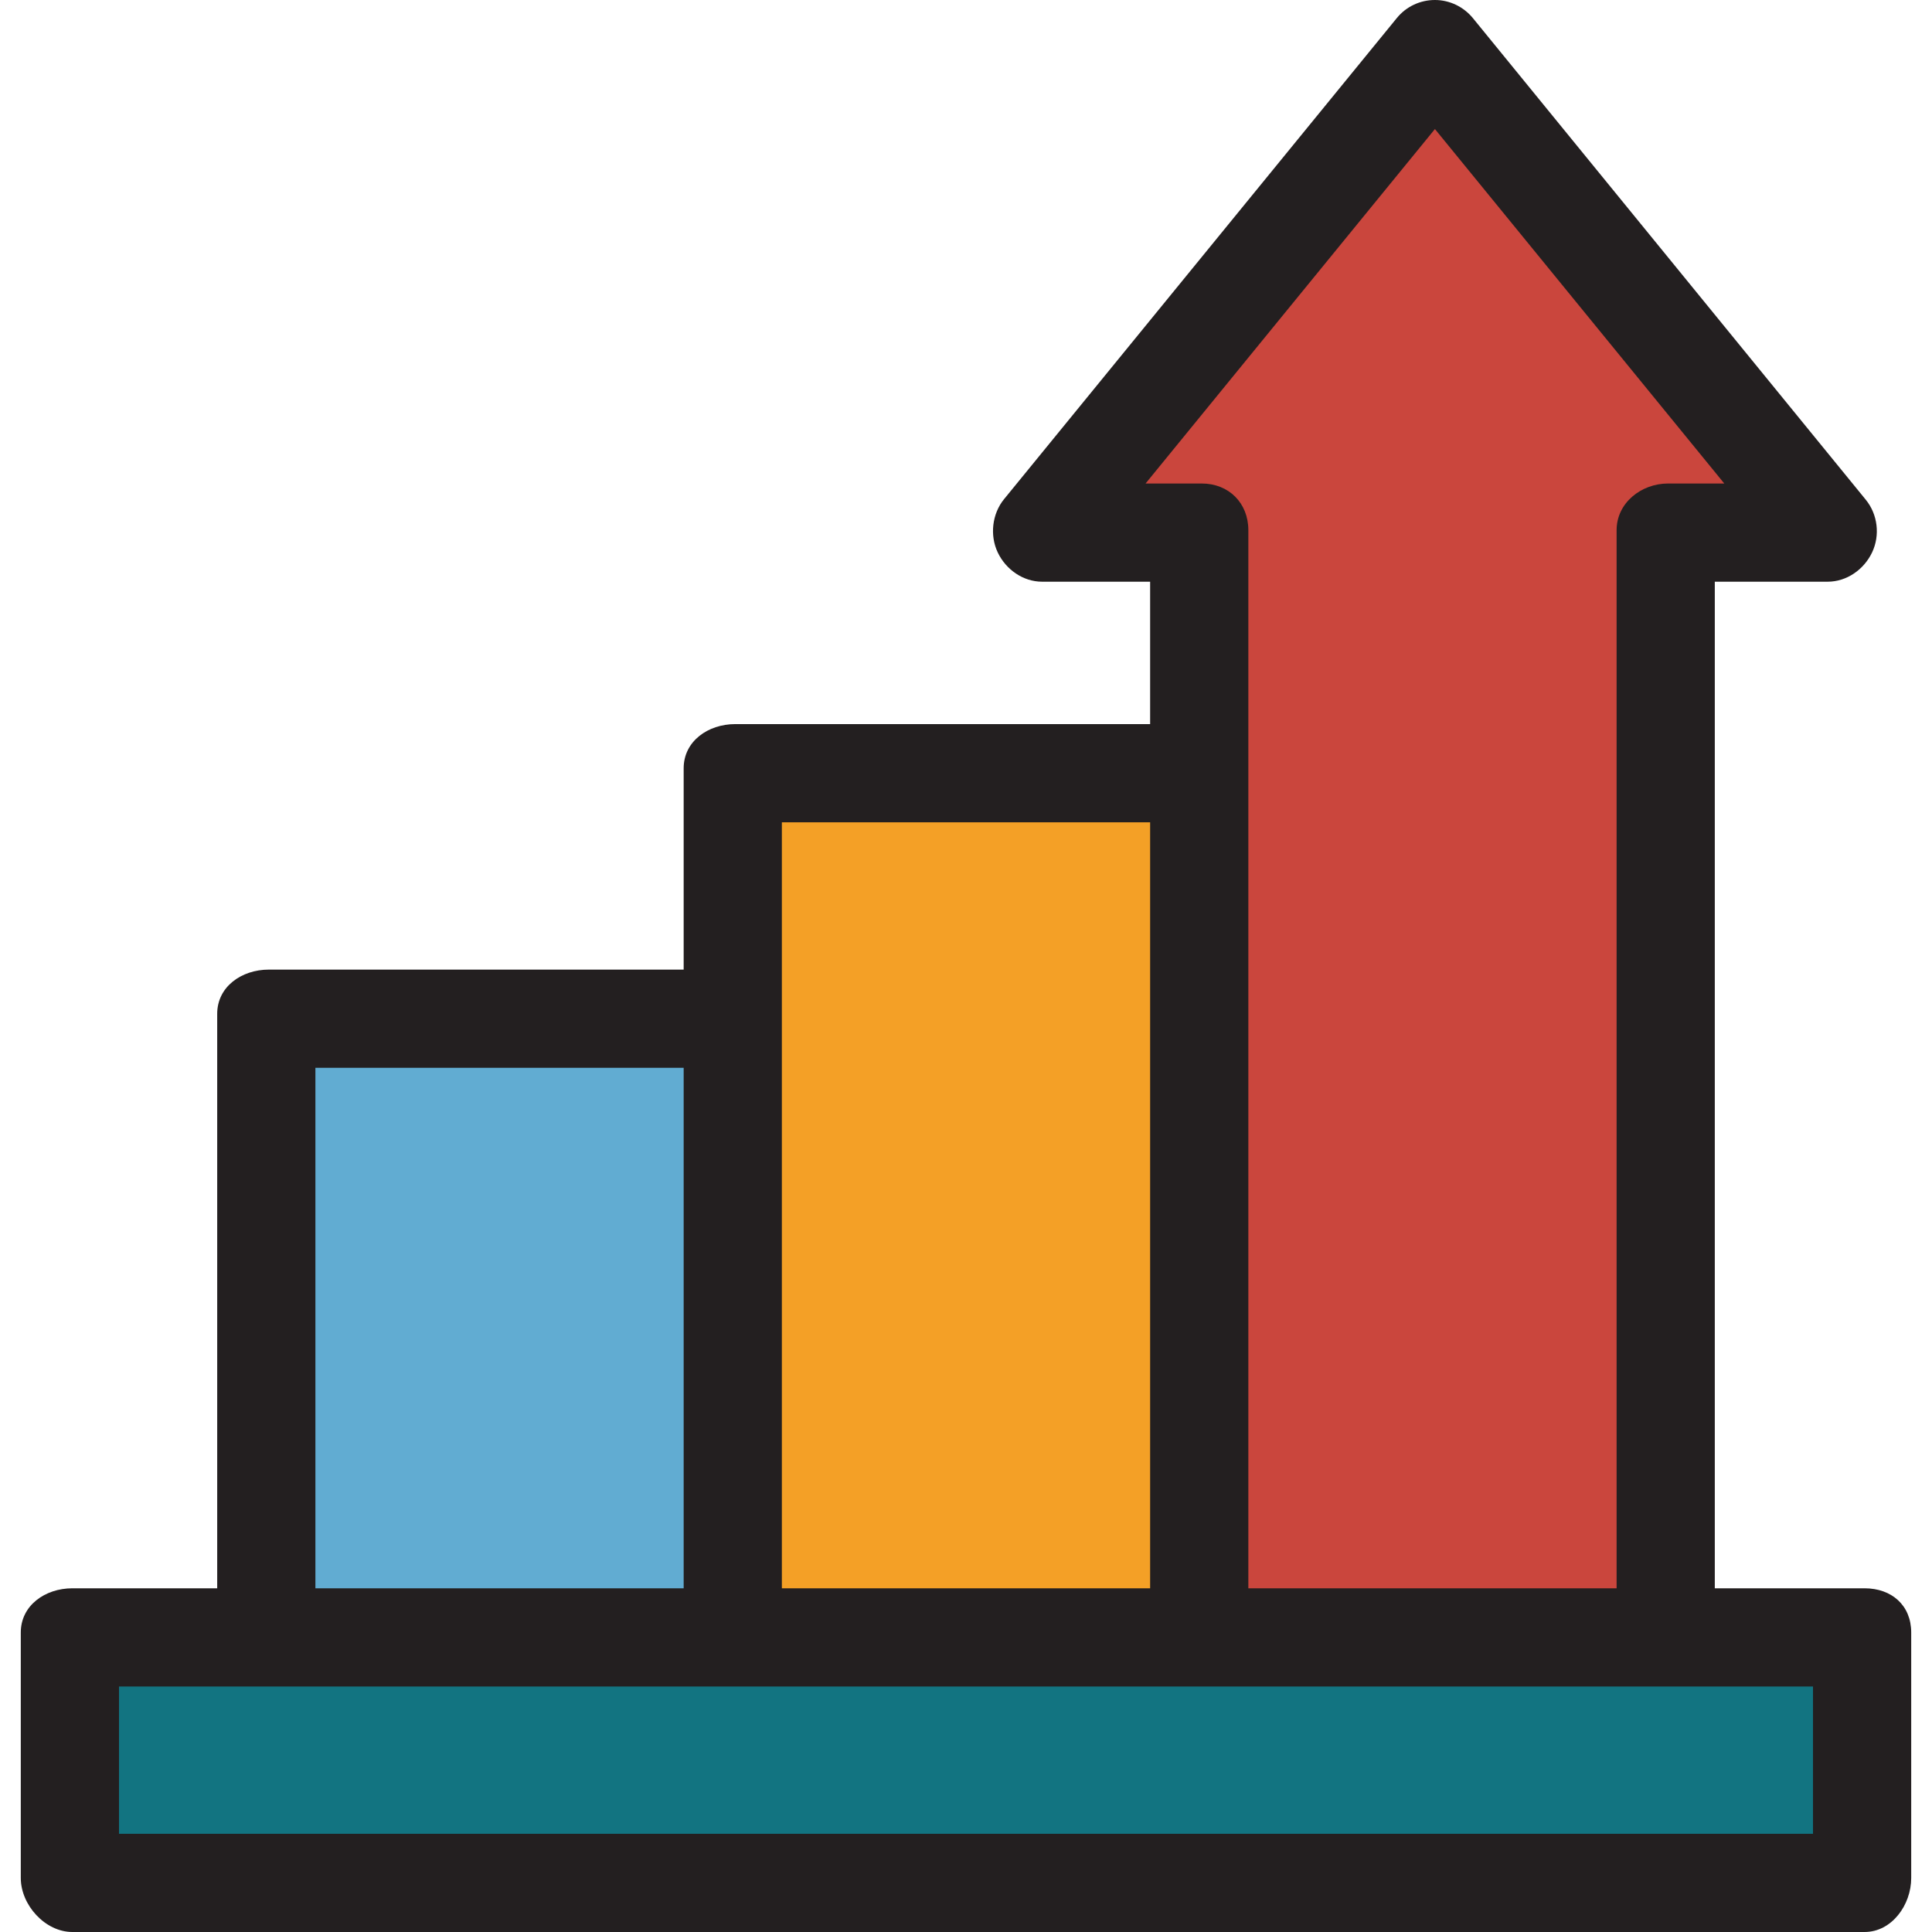 <?xml version="1.0" encoding="iso-8859-1"?>
<!-- Generator: Adobe Illustrator 19.0.0, SVG Export Plug-In . SVG Version: 6.00 Build 0)  -->
<svg version="1.1" id="Layer_1" xmlns="http://www.w3.org/2000/svg" xmlns:xlink="http://www.w3.org/1999/xlink" x="0px" y="0px"
	 viewBox="0 0 512 512" style="enable-background:new 0 0 512 512;" xml:space="preserve">
<rect x="19.173" y="432.625" style="fill:#127481;" width="474.955" height="65.062"/>
<rect x="71.223" y="268.668" style="fill:#61ACD2;" width="123.618" height="163.957"/>
<rect x="194.836" y="203.606" style="fill:#F4A026;" width="123.618" height="229.019"/>
<polygon style="fill:#CA463D;" points="380.269,13.623 276.169,141.145 317.809,141.145 317.809,433.925 441.428,433.925 
	441.428,141.145 484.369,141.145 "/>
<path style="fill:#231F20;" d="M494.128,420.913H454.44V154.157h29.929c5.025,0,9.602-3.219,11.755-7.759
	c2.155-4.54,1.502-10.077-1.675-13.97L390.35,4.824C387.879,1.797,384.177,0,380.269,0c-3.908,0-7.61,1.736-10.081,4.764
	l-104.1,127.512c-3.176,3.893-3.83,9.588-1.675,14.128c2.154,4.54,6.73,7.754,11.755,7.754h28.627v37.736H194.841
	c-7.185,0-13.663,4.524-13.663,11.711v53.351H71.223c-7.185,0-13.663,4.524-13.663,11.711v152.246H19.173
	c-7.185,0-13.663,4.524-13.663,11.711v65.062c0,7.187,6.478,14.314,13.663,14.314h474.955c7.185,0,12.362-7.127,12.362-14.314
	v-65.062C506.49,425.437,501.315,420.913,494.128,420.913z M303.59,128.132l76.68-93.933l76.68,93.933H442.08
	c-7.185,0-13.663,5.175-13.663,12.362v280.419h-97.593V140.494c0-7.187-5.176-12.362-12.362-12.362
	C318.461,128.132,303.59,128.132,303.59,128.132z M207.203,217.918h97.593v202.994h-97.593V217.918z M83.585,282.981h97.593v137.932
	H83.585C83.585,420.913,83.585,282.981,83.585,282.981z M480.465,485.975H31.535v-39.037h448.93V485.975z"/>
<g>
</g>
<g>
</g>
<g>
</g>
<g>
</g>
<g>
</g>
<g>
</g>
<g>
</g>
<g>
</g>
<g>
</g>
<g>
</g>
<g>
</g>
<g>
</g>
<g>
</g>
<g>
</g>
<g>
</g>
</svg>
